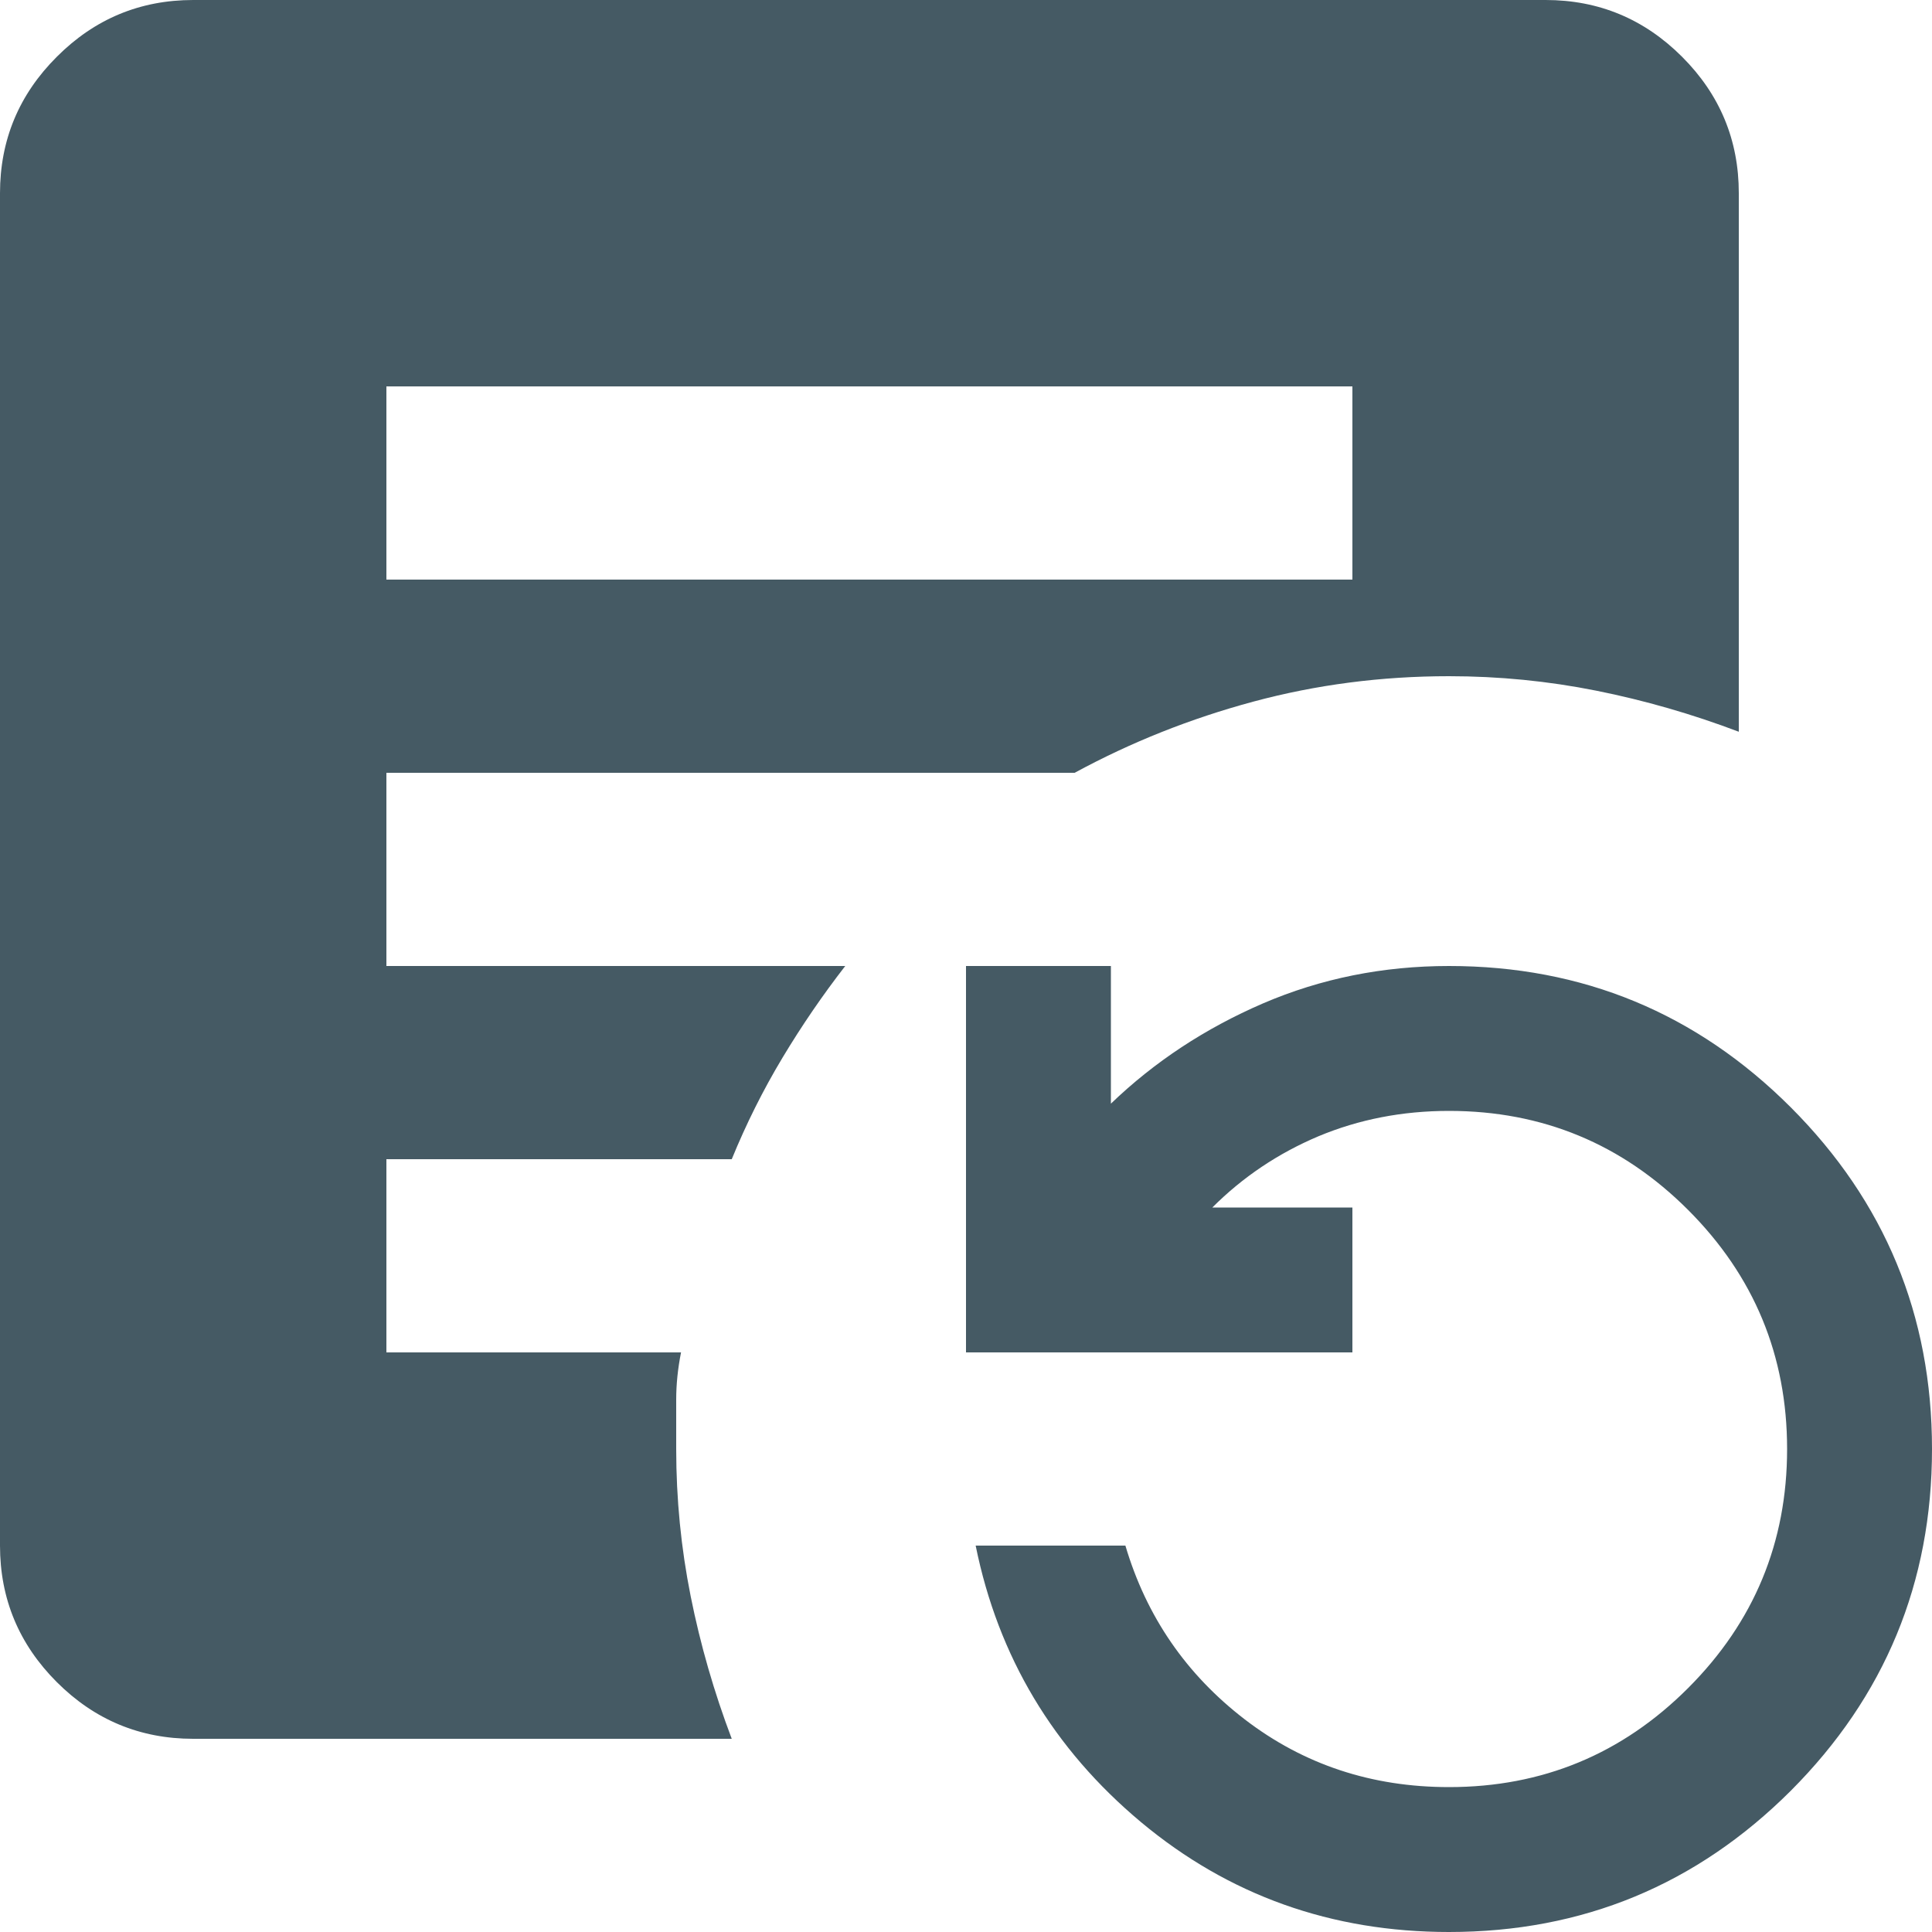 <svg width="20" height="20" viewBox="0 0 20 20" fill="none" xmlns="http://www.w3.org/2000/svg">
<path d="M4 6H14V4H4V6ZM15 20C13.783 20 12.721 19.621 11.812 18.863C10.904 18.104 10.333 17.15 10.1 16H11.65C11.867 16.733 12.279 17.333 12.887 17.8C13.496 18.267 14.2 18.5 15 18.5C15.967 18.5 16.792 18.158 17.475 17.475C18.158 16.792 18.5 15.967 18.5 15C18.5 14.033 18.158 13.208 17.475 12.525C16.792 11.842 15.967 11.5 15 11.5C14.517 11.5 14.067 11.588 13.65 11.762C13.233 11.938 12.867 12.183 12.55 12.5H14V14H10V10H11.5V11.425C11.95 10.992 12.475 10.646 13.075 10.387C13.675 10.129 14.317 10 15 10C16.383 10 17.562 10.488 18.538 11.463C19.512 12.438 20 13.617 20 15C20 16.383 19.512 17.562 18.538 18.538C17.562 19.512 16.383 20 15 20ZM7.575 18H2C1.45 18 0.979 17.804 0.588 17.413C0.196 17.021 0 16.55 0 16V2C0 1.45 0.196 0.979 0.588 0.588C0.979 0.196 1.45 0 2 0H16C16.55 0 17.021 0.196 17.413 0.588C17.804 0.979 18 1.45 18 2V7.575C17.517 7.392 17.025 7.25 16.525 7.15C16.025 7.05 15.517 7 15 7C14.3 7 13.625 7.088 12.975 7.263C12.325 7.438 11.708 7.683 11.125 8H4V10H8.75C8.517 10.3 8.3 10.617 8.1 10.95C7.9 11.283 7.725 11.633 7.575 12H4V14H7.05C7.017 14.167 7 14.329 7 14.488V15C7 15.517 7.05 16.025 7.15 16.525C7.25 17.025 7.392 17.517 7.575 18Z" fill="#455A64"/>
</svg>
